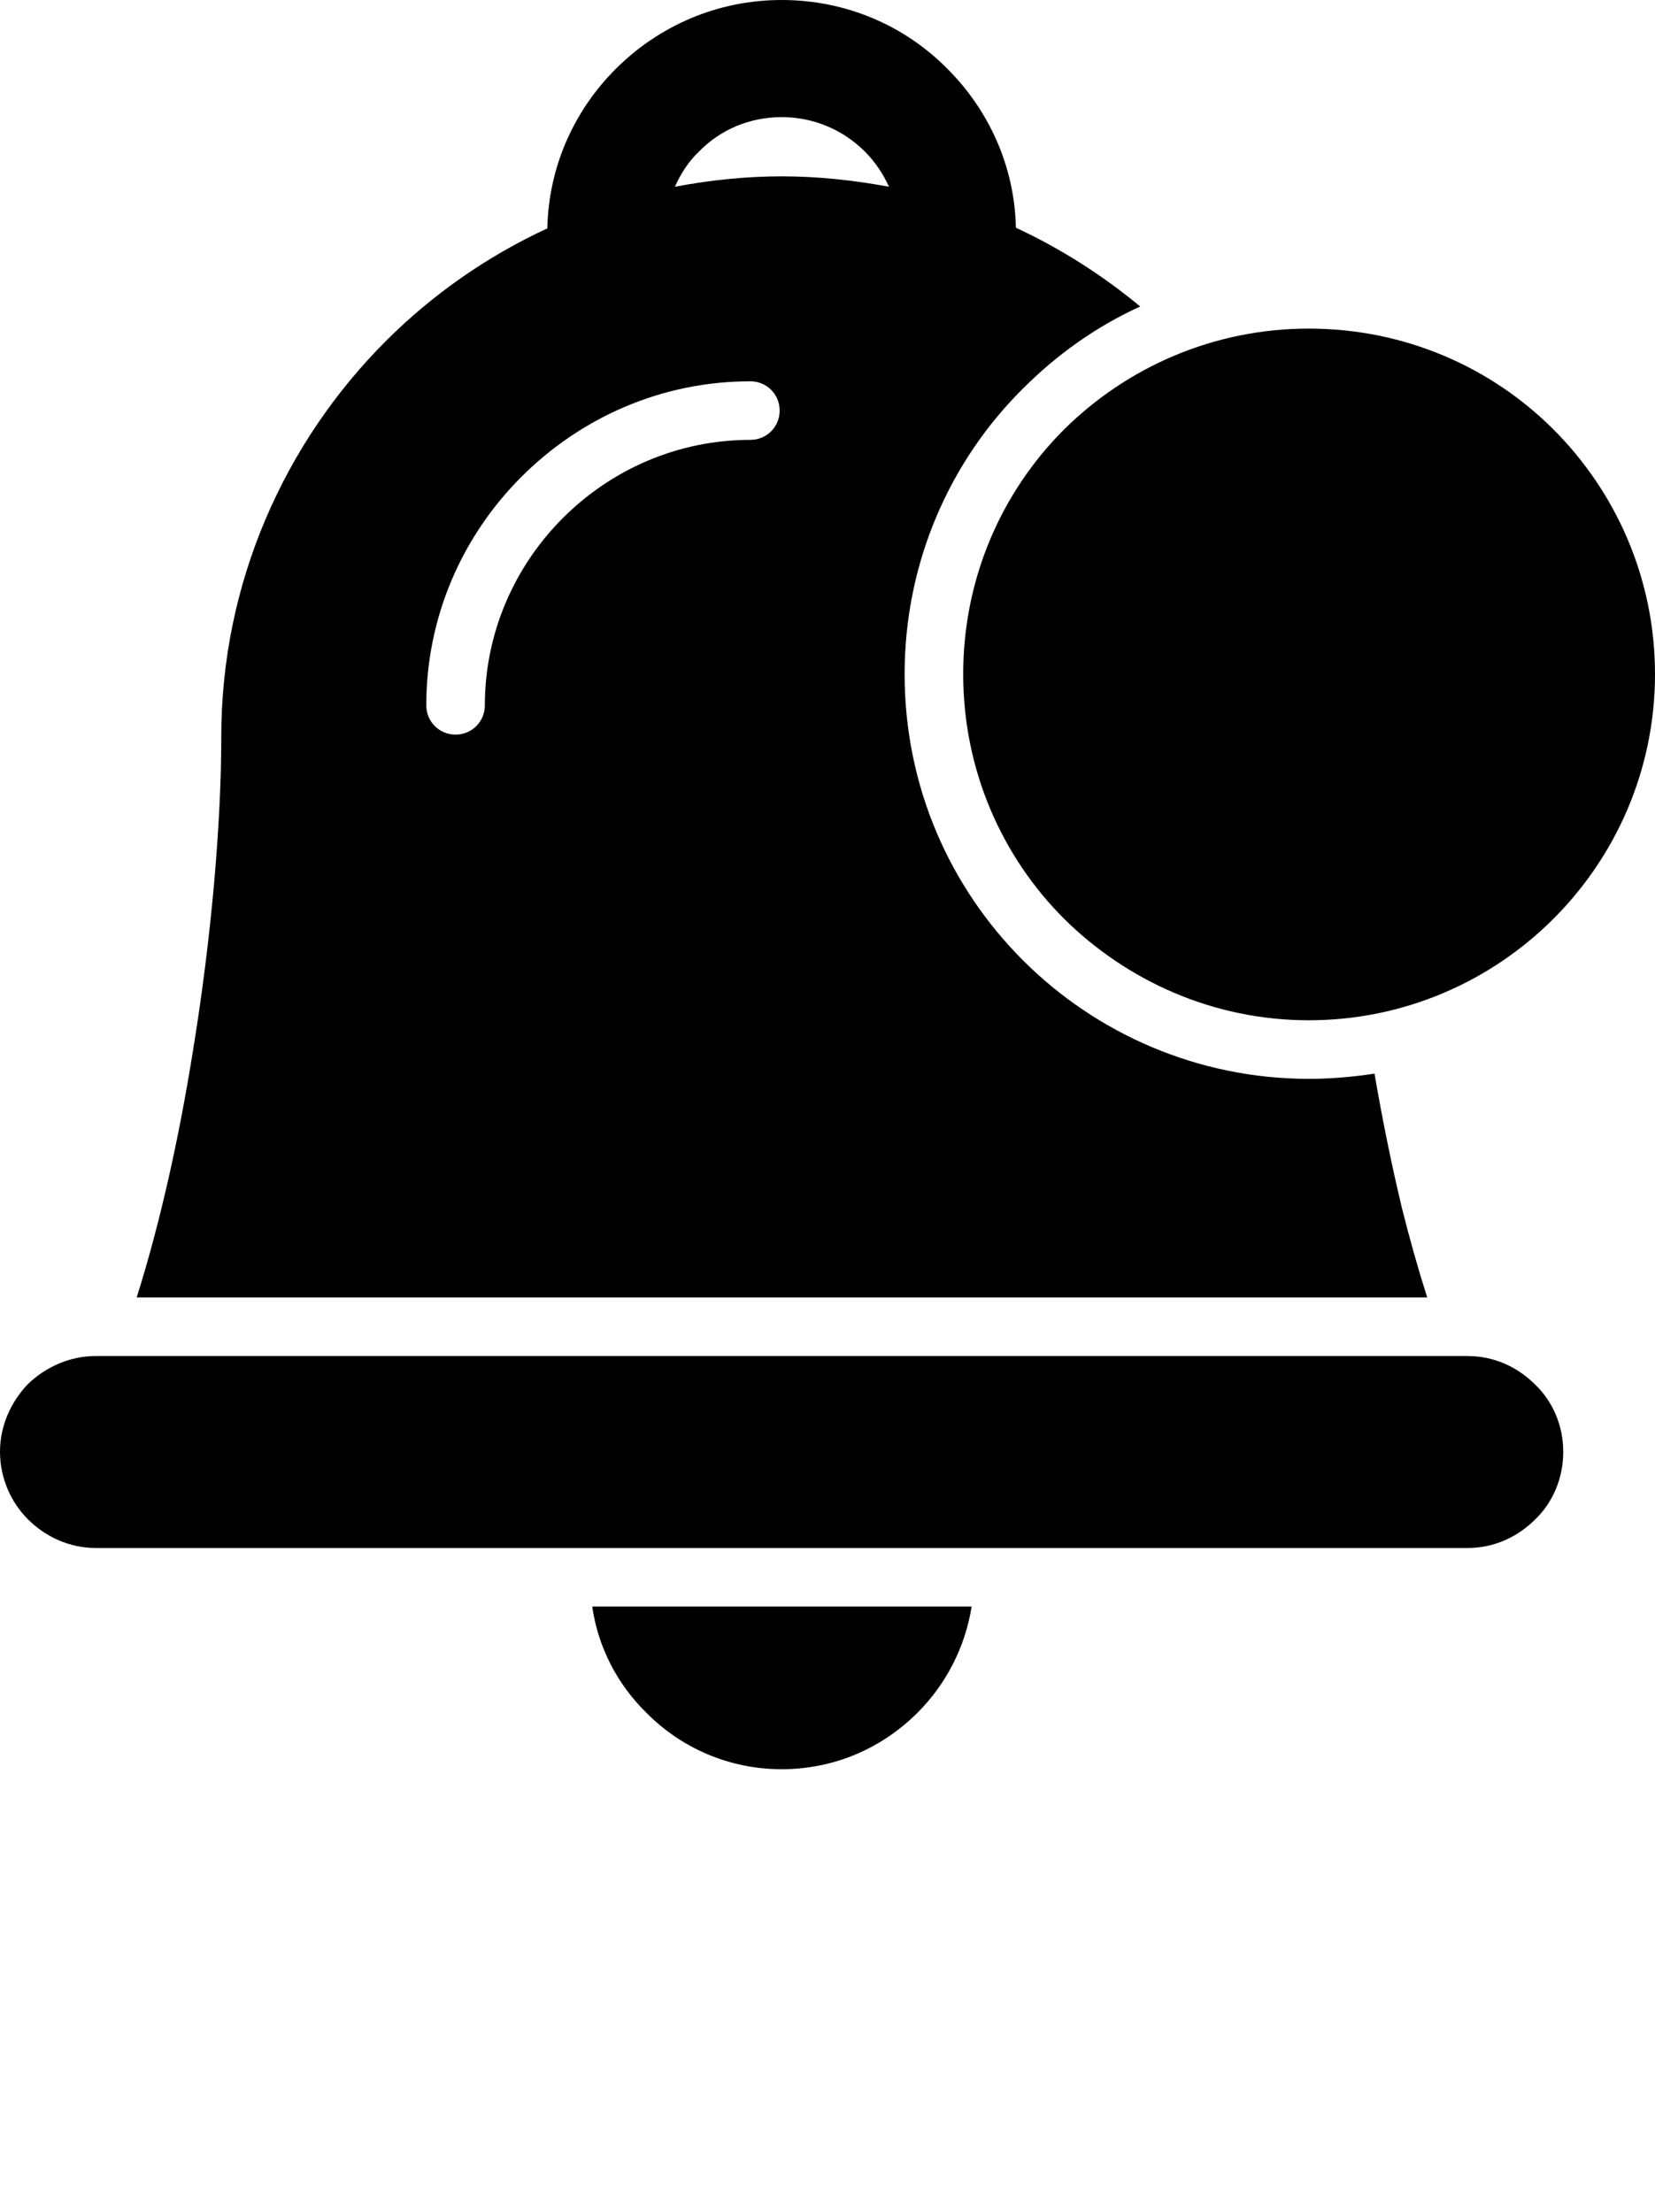 <svg xmlns="http://www.w3.org/2000/svg" xml:space="preserve" version="1.1"
    style="shape-rendering:geometricPrecision;text-rendering:geometricPrecision;image-rendering:optimizeQuality;"
    viewBox="0 0 2.543 3.399" x="0px" y="0px" fill-rule="evenodd" clip-rule="evenodd"><defs><style type="text/css">
   
    .fil0 {fill:black}

  </style></defs>
    <g><path class="fil0" d="M2.011 0.505c-0.146,0 -0.279,0.059 -0.376,0.155 -0.096,0.096 -0.155,0.229 -0.155,0.376 0,0.147 0.059,0.28 0.155,0.376 0.097,0.096 0.23,0.156 0.376,0.156 0.147,0 0.28,-0.06 0.376,-0.156 0.096,-0.096 0.156,-0.229 0.156,-0.376 0,-0.147 -0.06,-0.28 -0.156,-0.376 -0.096,-0.096 -0.229,-0.155 -0.376,-0.155zm-0.645 -0.218c-0.009,-0.02 -0.022,-0.039 -0.037,-0.054 -0.033,-0.033 -0.078,-0.053 -0.128,-0.053 -0.05,0 -0.095,0.02 -0.127,0.053 -0.016,0.015 -0.028,0.034 -0.037,0.054 0.053,-0.01 0.108,-0.016 0.164,-0.016 0.056,0 0.111,0.006 0.165,0.016zm-0.525 0.064c0.002,-0.096 0.042,-0.182 0.105,-0.245 0.066,-0.066 0.156,-0.106 0.255,-0.106 0.1,0 0.19,0.04 0.255,0.106 0.063,0.063 0.103,0.149 0.105,0.244 0.069,0.032 0.133,0.073 0.191,0.121 -0.068,0.031 -0.128,0.074 -0.18,0.126 -0.113,0.112 -0.182,0.268 -0.182,0.439 0,0.172 0.069,0.327 0.182,0.44 0.112,0.112 0.268,0.182 0.439,0.182 0.035,0 0.068,-0.003 0.101,-0.008 0.012,0.07 0.026,0.139 0.042,0.206 0.012,0.048 0.025,0.094 0.039,0.138l-1.983 0c0.036,-0.114 0.065,-0.245 0.086,-0.376 0.029,-0.177 0.044,-0.353 0.044,-0.486 0,-0.236 0.097,-0.452 0.253,-0.608 0.071,-0.071 0.155,-0.13 0.248,-0.173zm0.652 2.118l-0.583 0c0.009,0.063 0.039,0.12 0.083,0.163 0.053,0.054 0.127,0.087 0.208,0.087 0.082,0 0.155,-0.033 0.209,-0.087 0.043,-0.043 0.073,-0.1 0.083,-0.163zm0.762 -0.385l-2.108 0c-0.04,0 -0.077,0.017 -0.104,0.043 -0.026,0.027 -0.043,0.064 -0.043,0.104 0,0.041 0.017,0.078 0.043,0.104 0.027,0.027 0.064,0.044 0.104,0.044l0.669 0 0.77 0 0.669 0c0.041,0 0.077,-0.017 0.104,-0.044 0.027,-0.026 0.043,-0.063 0.043,-0.104 0,-0.04 -0.016,-0.077 -0.043,-0.103 -0.027,-0.027 -0.063,-0.044 -0.104,-0.044zm-1.51 -1c0,0.025 -0.02,0.045 -0.045,0.045 -0.025,0 -0.045,-0.02 -0.045,-0.045 0,-0.137 0.056,-0.261 0.146,-0.351 0.091,-0.091 0.215,-0.147 0.352,-0.147 0.025,0 0.045,0.02 0.045,0.045 0,0.025 -0.02,0.045 -0.045,0.045 -0.112,0 -0.214,0.046 -0.288,0.12 -0.074,0.074 -0.12,0.176 -0.12,0.288z"/></g>
    </svg>